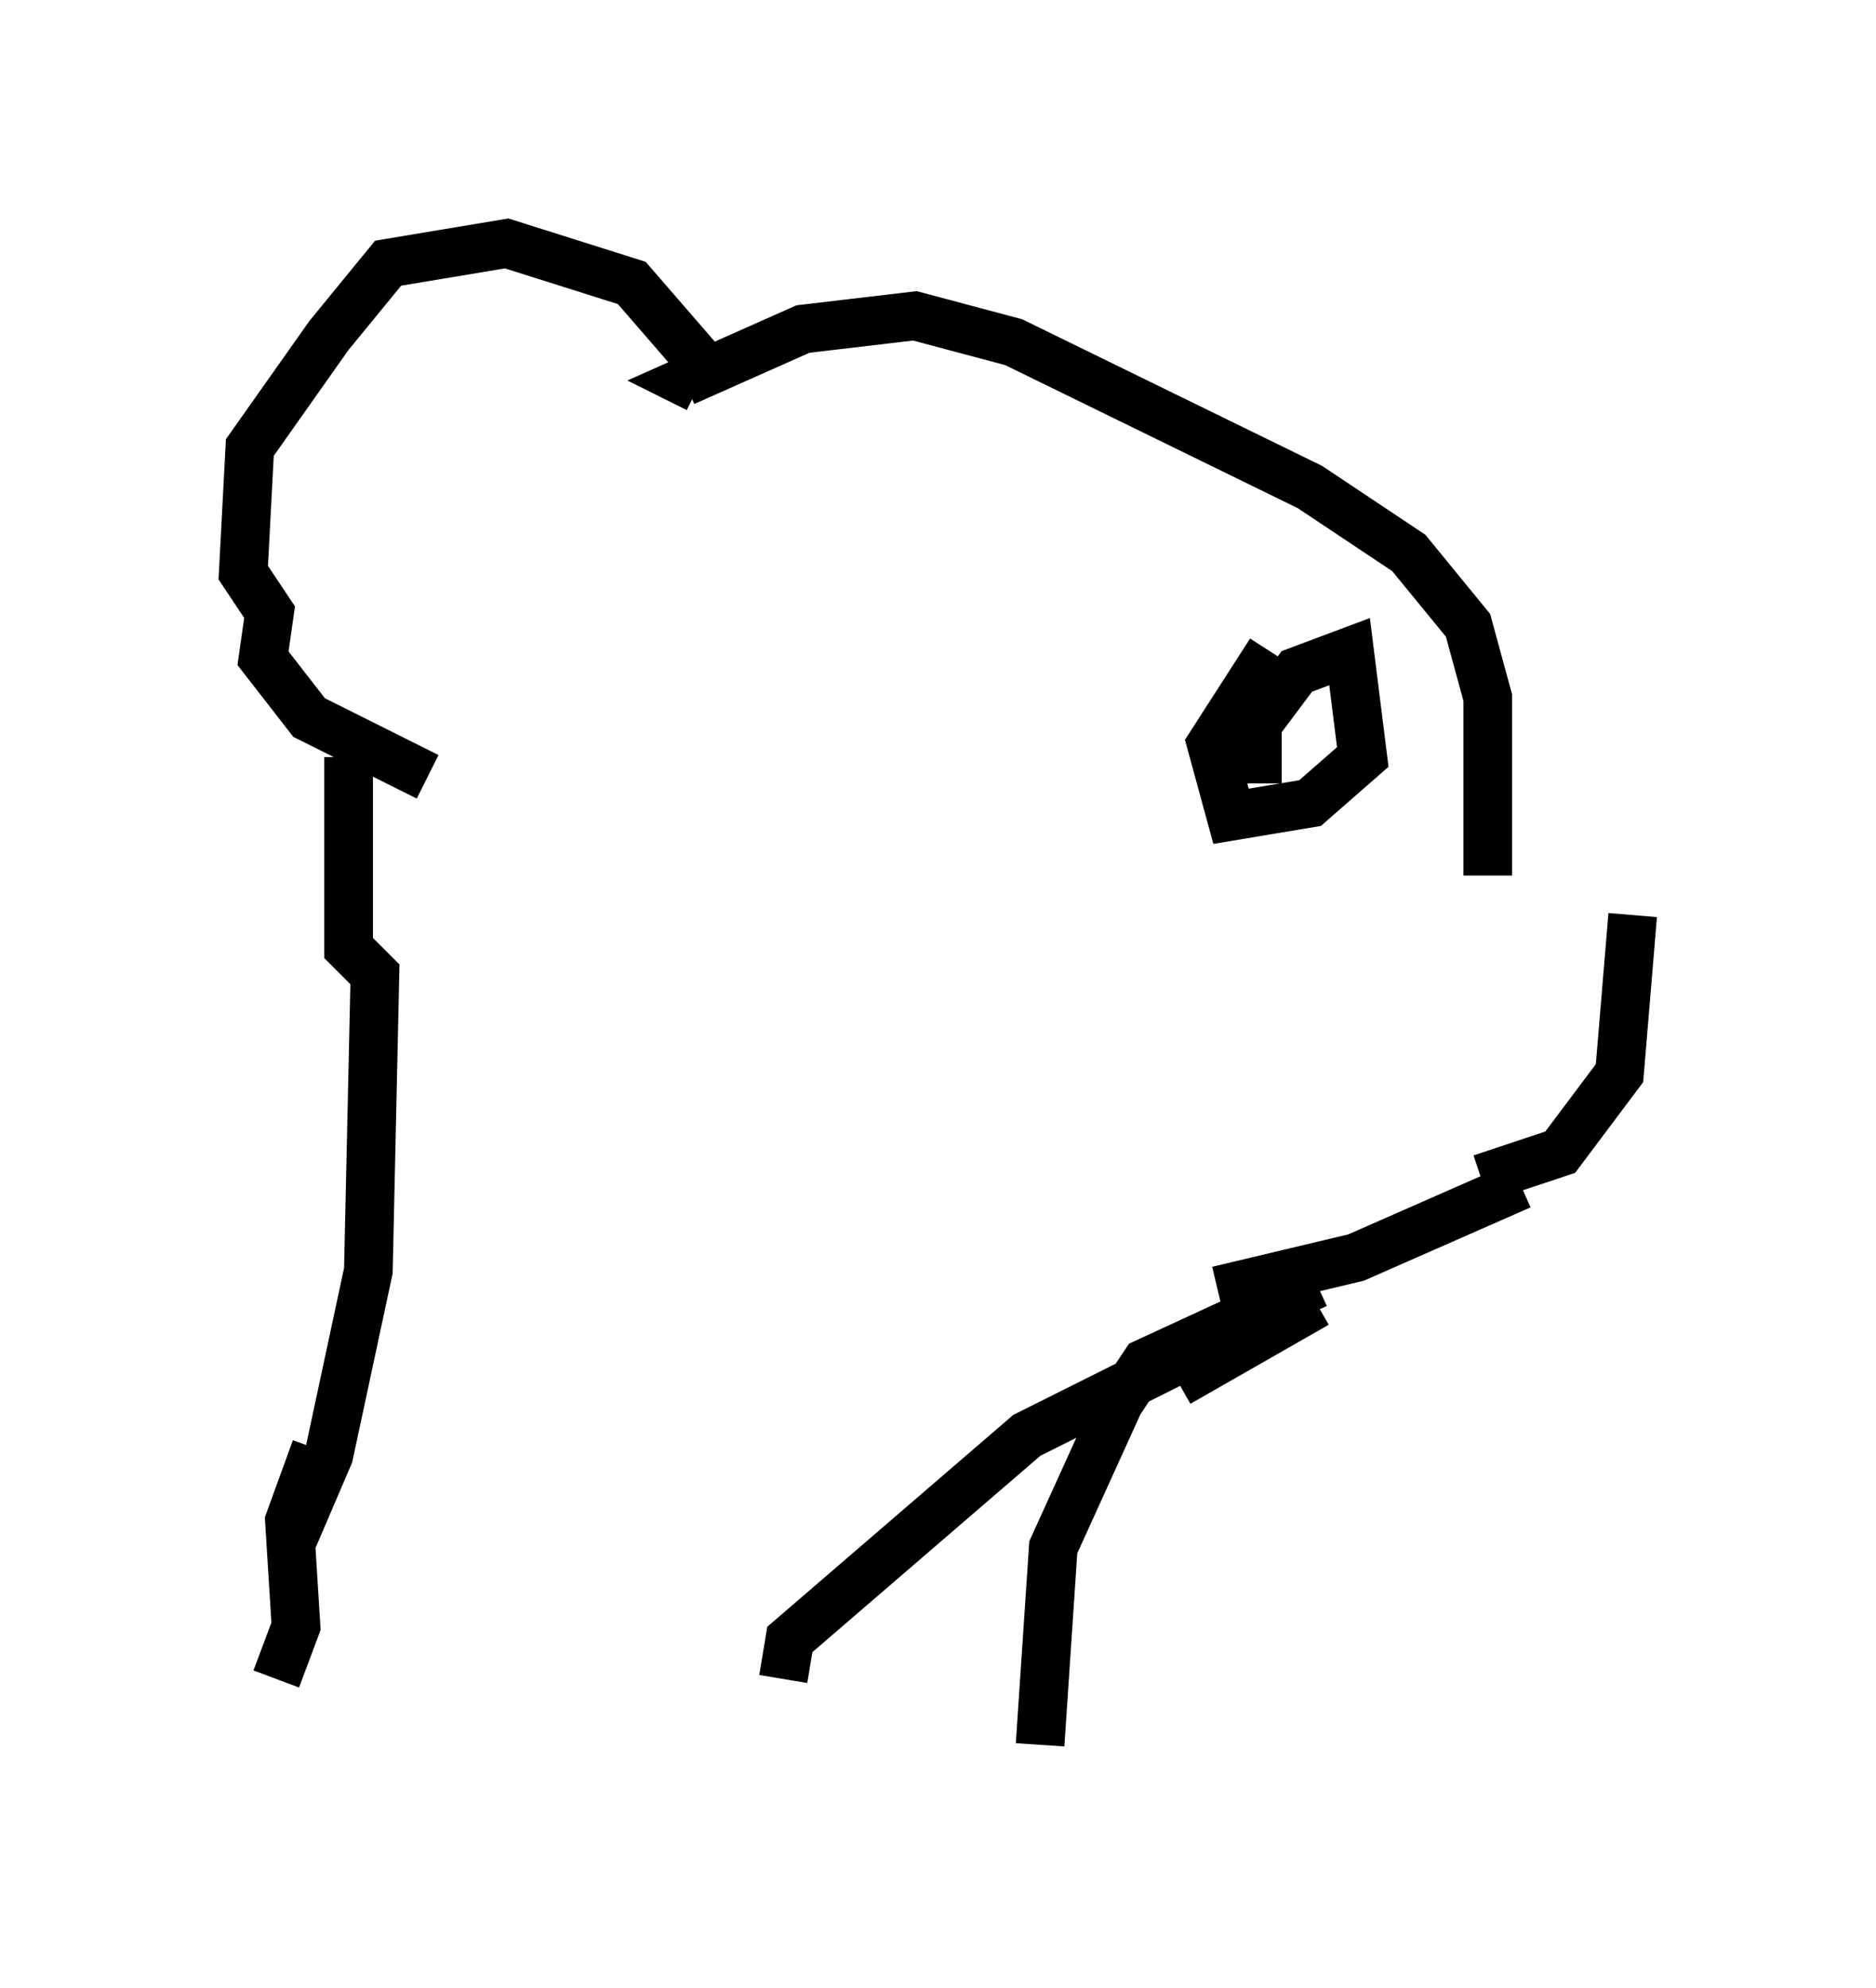 <?xml version="1.0" encoding="utf-8" ?>
<svg baseProfile="full" height="40.852" version="1.1" width="38.552" xmlns="http://www.w3.org/2000/svg" xmlns:ev="http://www.w3.org/2001/xml-events" xmlns:xlink="http://www.w3.org/1999/xlink"><defs /><rect fill="white" height="40.852" width="38.552" x="0" y="0" /><path d="M30.71, 17.72 m2.842, 1.083 l-0.271, 3.248 -1.218, 1.624 l-1.624, 0.541 m0.135, -6.225 l0.0, -3.654 -0.406, -1.488 l-1.218, -1.488 -2.03, -1.353 l-6.089, -2.977 -2.03, -0.541 l-2.3, 0.271 -2.436, 1.083 l0.271, 0.135 m0.406, -0.135 l-1.759, -2.03 -2.571, -0.812 l-2.436, 0.406 -1.218, 1.488 l-1.624, 2.3 -0.135, 2.571 l0.541, 0.812 -0.135, 0.947 l0.947, 1.218 2.436, 1.218 m22.463, 8.39 l-3.383, 1.488 -2.842, 0.677 m-17.862, -10.961 l0.0, 3.924 0.541, 0.541 l-0.135, 6.089 -0.812, 3.789 l-0.812, 1.894 m18.674, -4.059 l-3.518, 1.759 -4.871, 4.195 l-0.135, 0.812 m10.961, -7.713 l-2.842, 1.624 m2.842, -2.03 l-3.518, 1.624 -0.541, 0.812 l-1.353, 2.977 -0.271, 4.059 m-14.885, -6.089 l-0.541, 1.488 0.135, 2.165 l-0.406, 1.083 m20.433, -21.109 l-1.218, 1.894 0.406, 1.488 l1.624, -0.271 1.083, -0.947 l-0.271, -2.165 -1.083, 0.406 l-0.812, 1.083 0.0, 1.218 " fill="none" stroke="black" stroke-width="1" /></svg>